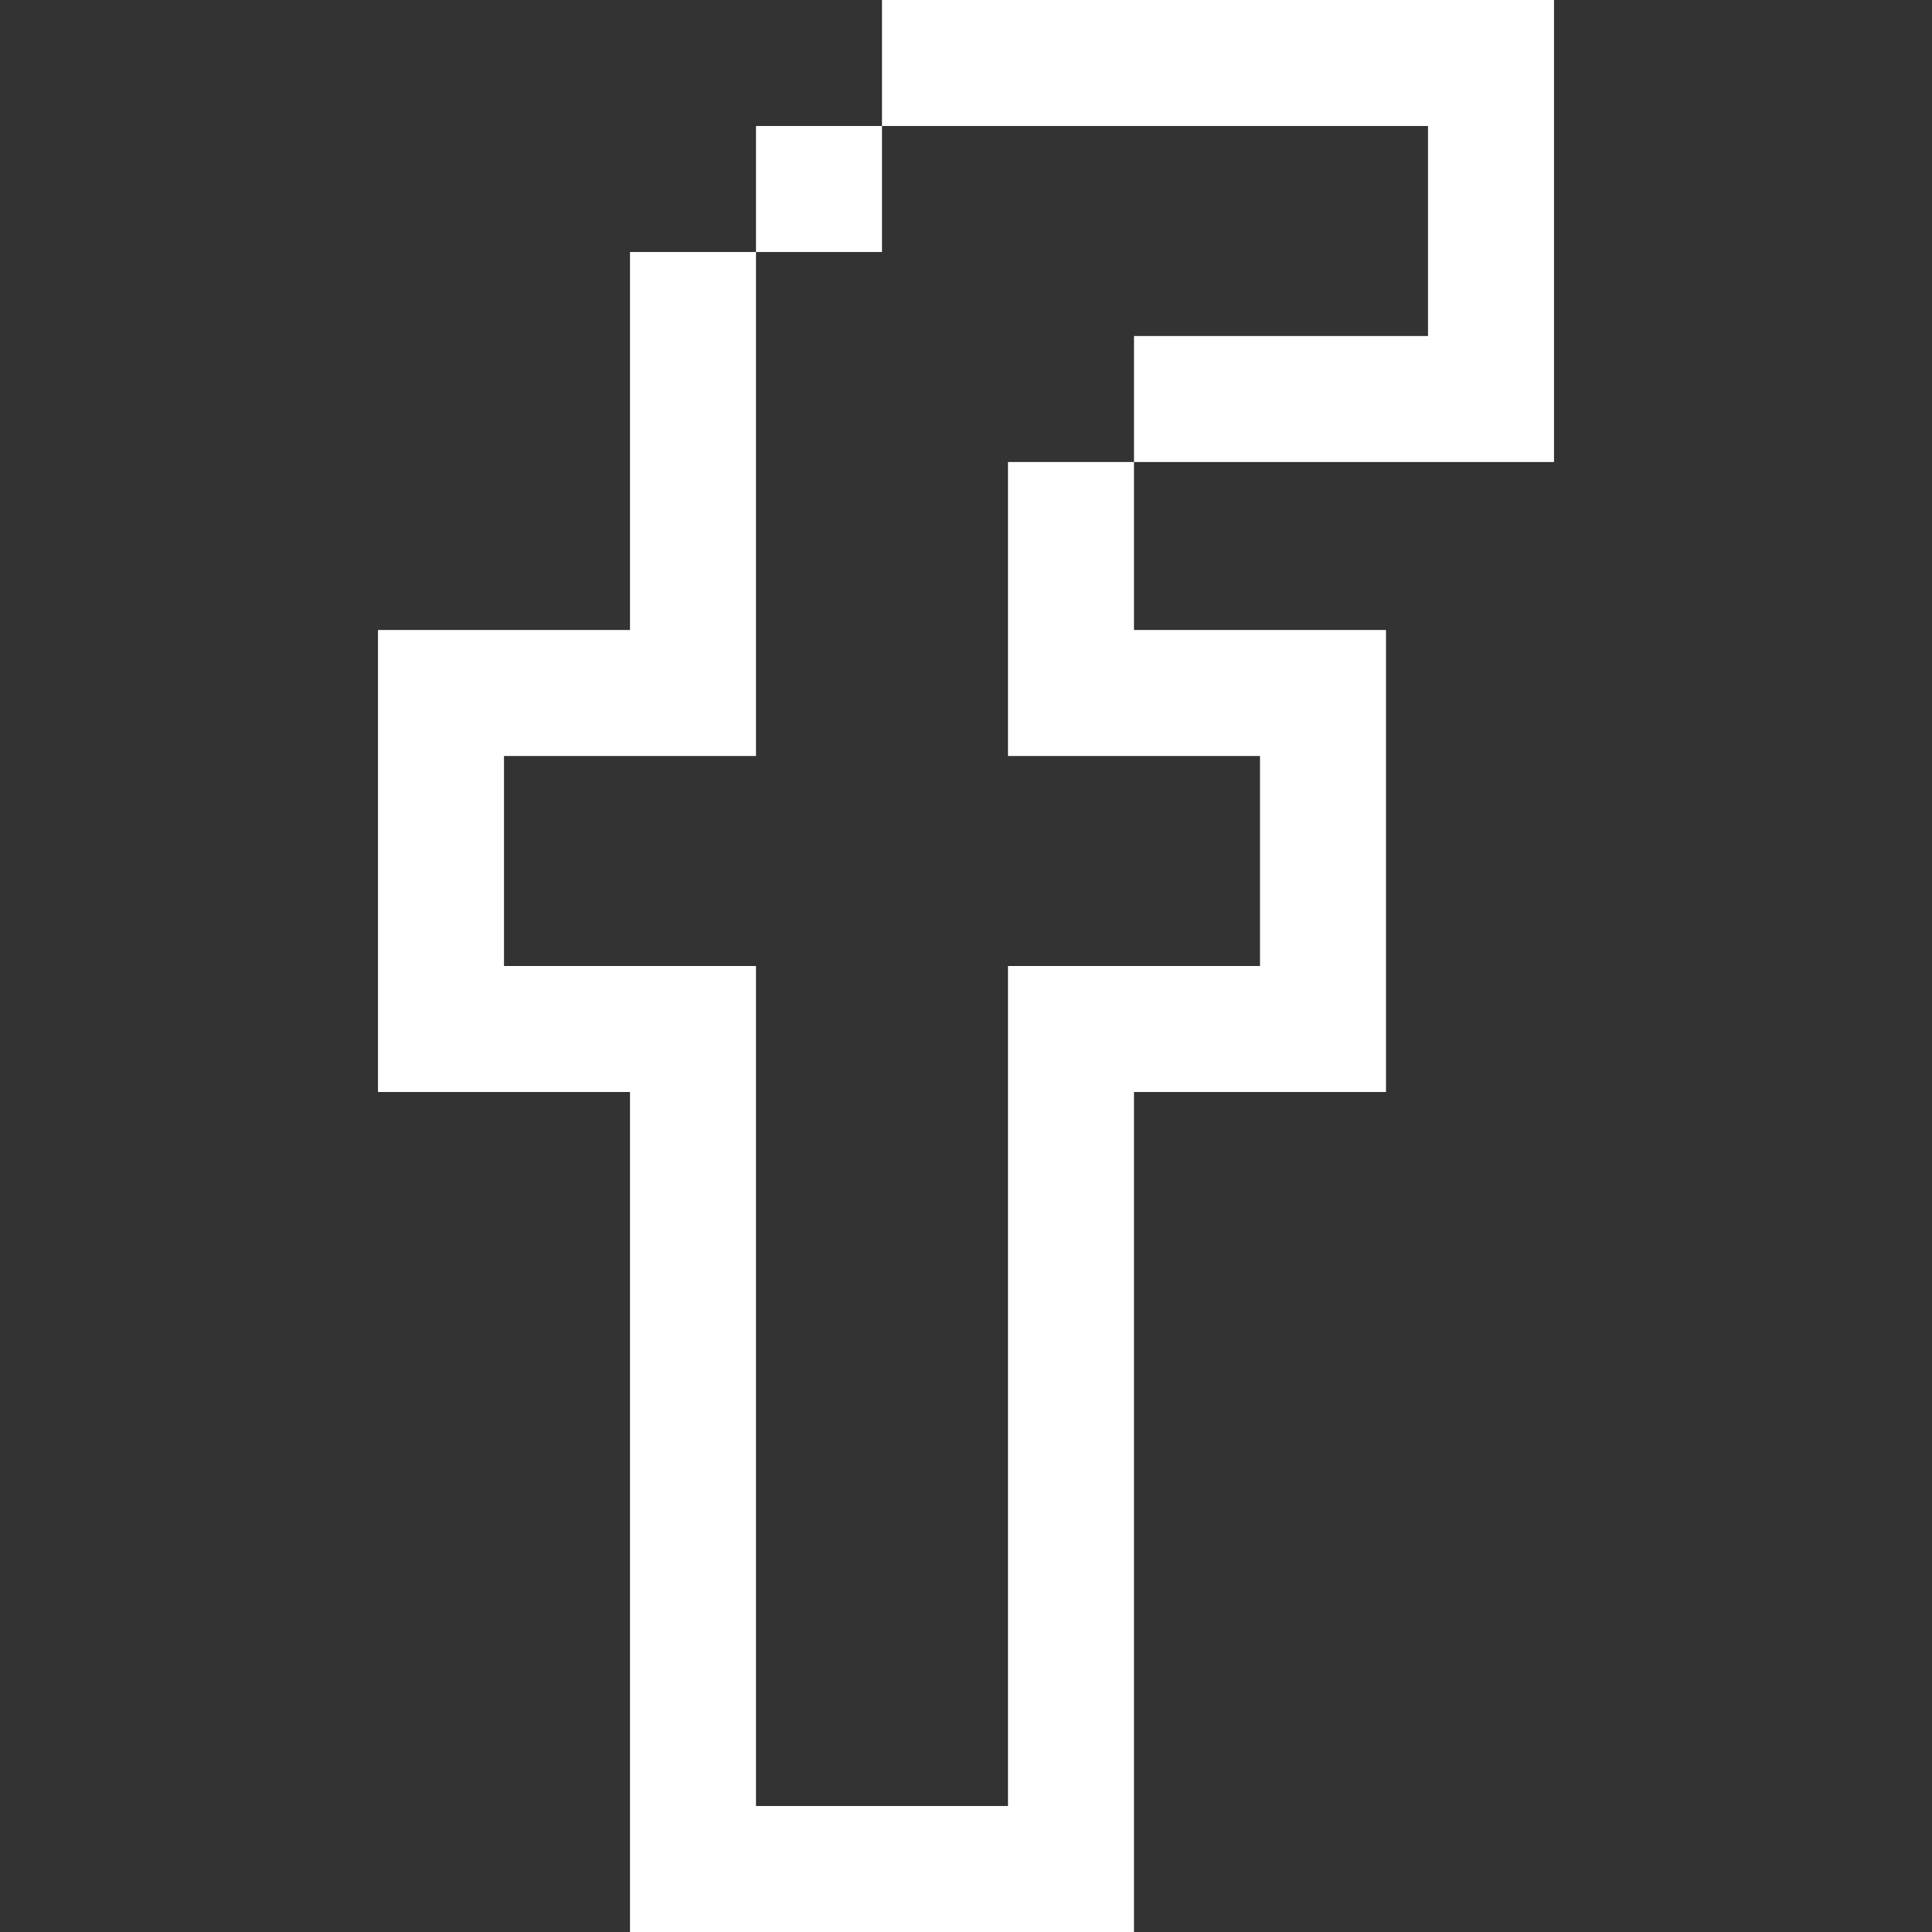 <?xml version="1.0" encoding="iso-8859-1"?>
<!-- Generator: Adobe Illustrator 19.0.0, SVG Export Plug-In . SVG Version: 6.00 Build 0)  -->
<svg xmlns="http://www.w3.org/2000/svg" xmlns:xlink="http://www.w3.org/1999/xlink" version="1.1" id="Layer_1" x="0px" y="0px" viewBox="0 0 512 512" style="enable-background:new 0 0 512 512;" xml:space="preserve" width="512px" height="512px">
<rect x="0" y="0" width="512" height="512" fill="#333333" stroke="none"/>
<g>
	<g>
		<polygon points="233.739,0 233.739,33.391 378.435,33.391 378.435,89.044 300.522,89.044 300.522,122.435 411.826,122.435     411.826,0   " fill="#FFFFFF"/>
	</g>
</g>
<g>
	<g>
		<rect x="200.348" y="33.391" width="33.391" height="33.391" fill="#FFFFFF"/>
	</g>
</g>
<g>
	<g>
		<polygon points="300.522,166.957 300.522,122.435 267.13,122.435 267.13,200.348 333.913,200.348 333.913,256 267.13,256     267.13,478.609 200.348,478.609 200.348,256 133.565,256 133.565,200.348 200.348,200.348 200.348,66.783 166.957,66.783     166.957,166.957 100.174,166.957 100.174,289.391 166.957,289.391 166.957,512 300.522,512 300.522,289.391 367.304,289.391     367.304,166.957   " fill="#FFFFFF"/>
	</g>
</g>
<g>
</g>
<g>
</g>
<g>
</g>
<g>
</g>
<g>
</g>
<g>
</g>
<g>
</g>
<g>
</g>
<g>
</g>
<g>
</g>
<g>
</g>
<g>
</g>
<g>
</g>
<g>
</g>
<g>
</g>
</svg>
